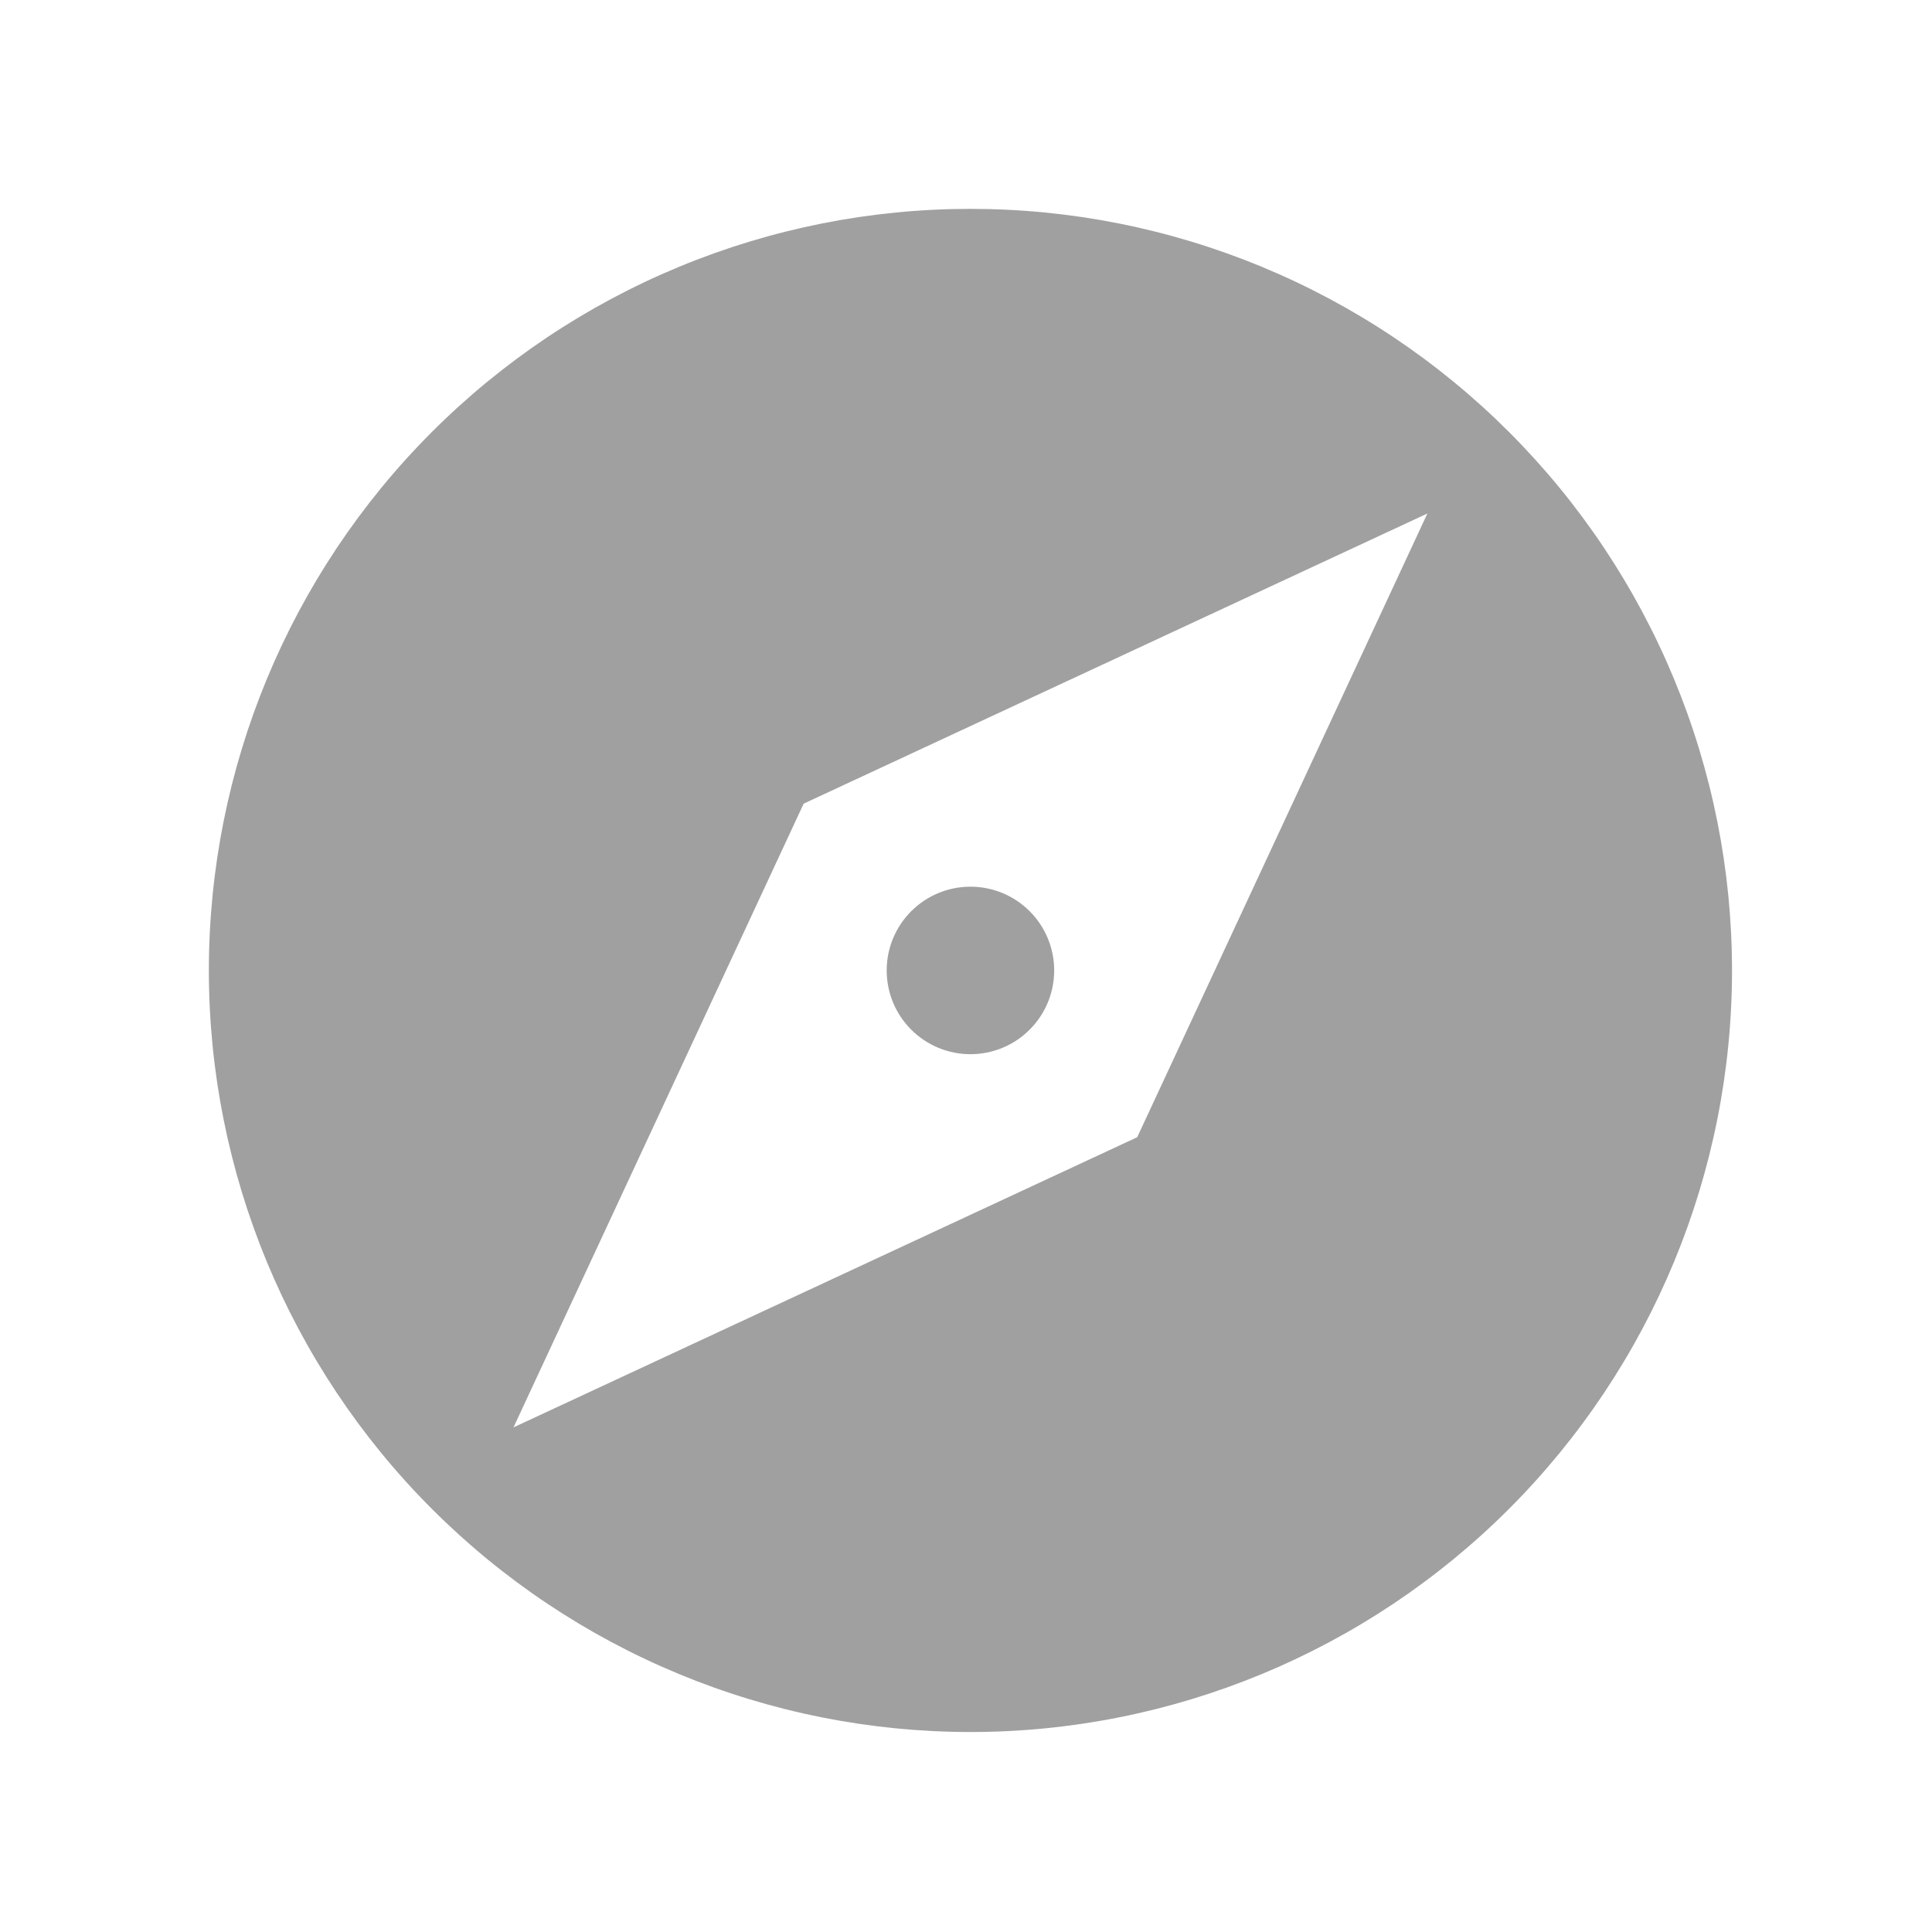 <svg width="37" height="37" viewBox="0 0 37 37" fill="none" xmlns="http://www.w3.org/2000/svg">
<path d="M21.779 21.779L9.834 27.336L15.391 15.391L27.336 9.834M18.585 4C16.67 4 14.773 4.377 13.004 5.11C11.234 5.843 9.626 6.918 8.272 8.272C5.537 11.007 4 14.717 4 18.585C4 22.453 5.537 26.163 8.272 28.898C9.626 30.253 11.234 31.327 13.004 32.06C14.773 32.793 16.67 33.17 18.585 33.17C22.453 33.17 26.163 31.633 28.898 28.898C31.633 26.163 33.17 22.453 33.17 18.585C33.17 16.67 32.793 14.773 32.06 13.004C31.327 11.234 30.253 9.626 28.898 8.272C27.544 6.918 25.936 5.843 24.166 5.11C22.397 4.377 20.5 4 18.585 4ZM18.585 16.981C18.16 16.981 17.751 17.15 17.451 17.451C17.15 17.751 16.981 18.16 16.981 18.585C16.981 19.011 17.15 19.419 17.451 19.719C17.751 20.02 18.16 20.189 18.585 20.189C19.011 20.189 19.419 20.02 19.719 19.719C20.02 19.419 20.189 19.011 20.189 18.585C20.189 18.16 20.02 17.751 19.719 17.451C19.419 17.15 19.011 16.981 18.585 16.981Z" fill="#A0A0A0"/>
</svg>
